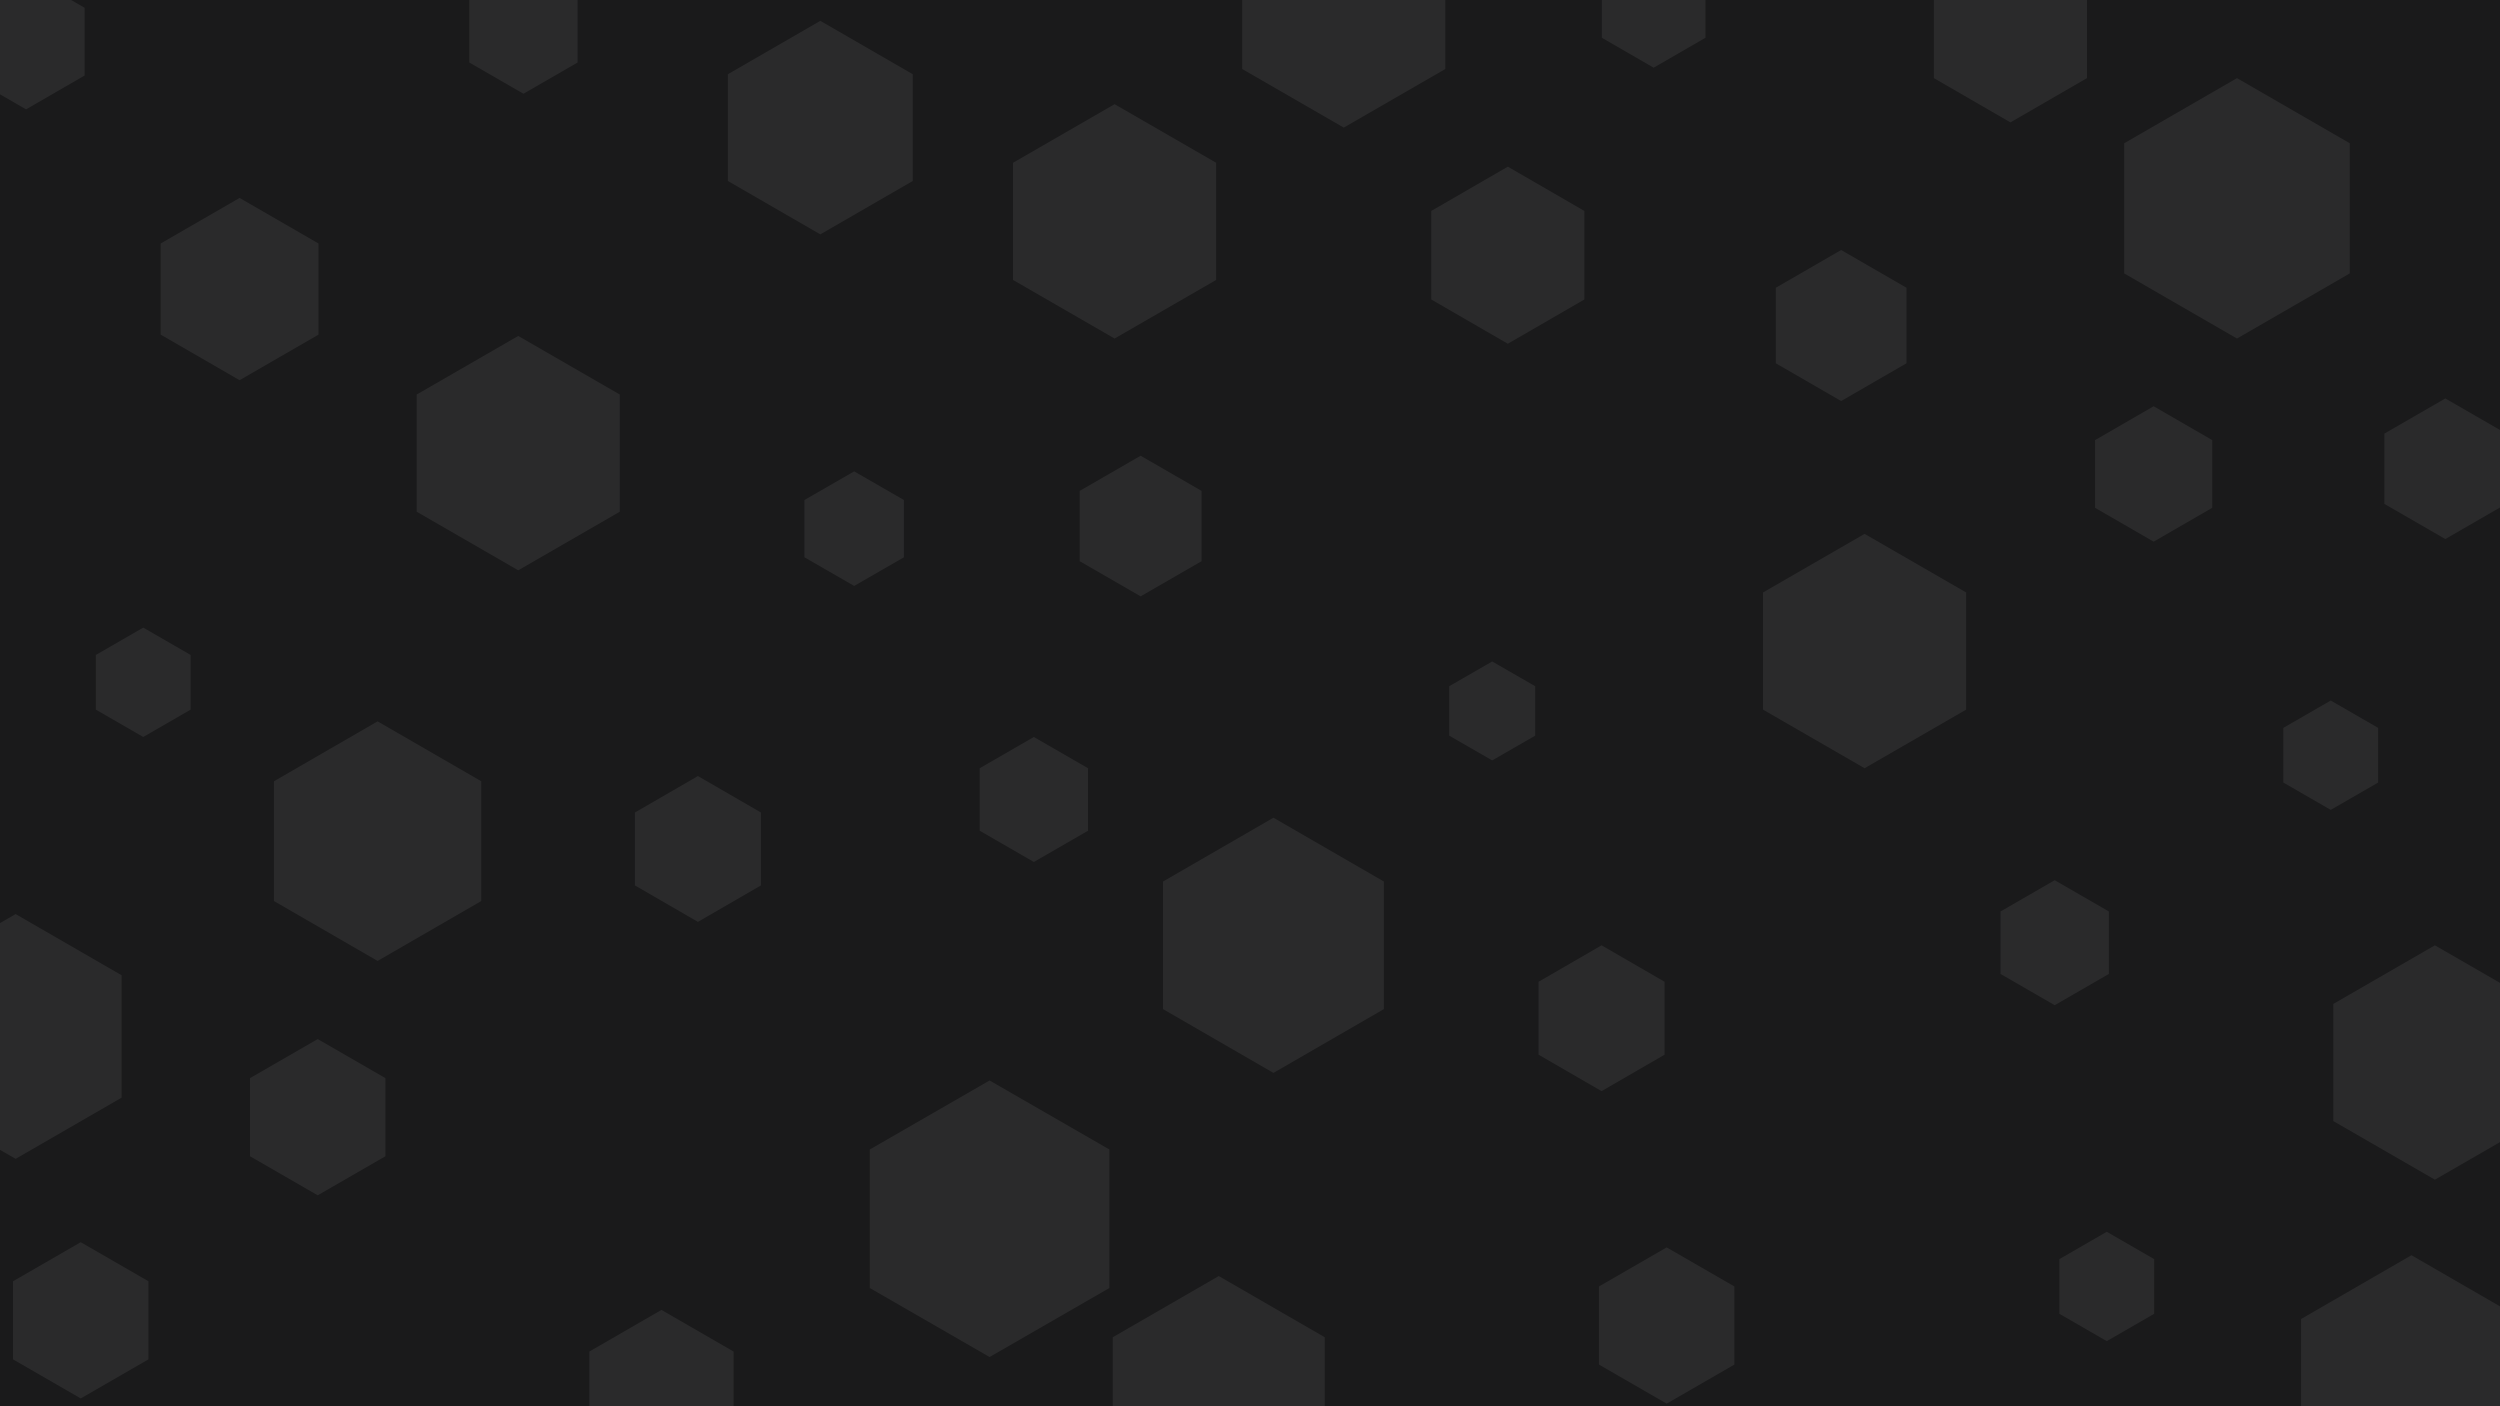 <svg id="visual" viewBox="0 0 960 540" width="960" height="540" xmlns="http://www.w3.org/2000/svg" xmlns:xlink="http://www.w3.org/1999/xlink" version="1.1"><rect width="960" height="540" fill="#1a1a1b"></rect><g><g transform="translate(380 468)"><path d="M0 -53.1L46 -26.6L46 26.6L0 53.1L-46 26.6L-46 -26.6Z" fill="#2a2a2b"></path></g><g transform="translate(145 323)"><path d="M0 -46L39.8 -23L39.8 23L0 46L-39.8 23L-39.8 -23Z" fill="#2a2a2b"></path></g><g transform="translate(122 429)"><path d="M0 -30L26 -15L26 15L0 30L-26 15L-26 -15Z" fill="#2a2a2b"></path></g><g transform="translate(579 98)"><path d="M0 -34L29.4 -17L29.4 17L0 34L-29.4 17L-29.4 -17Z" fill="#2a2a2b"></path></g><g transform="translate(438 202)"><path d="M0 -27L23.4 -13.5L23.4 13.5L0 27L-23.4 13.5L-23.4 -13.5Z" fill="#2a2a2b"></path></g><g transform="translate(328 203)"><path d="M0 -22L19.1 -11L19.1 11L0 22L-19.1 11L-19.1 -11Z" fill="#2a2a2b"></path></g><g transform="translate(268 326)"><path d="M0 -28L24.2 -14L24.2 14L0 28L-24.2 14L-24.2 -14Z" fill="#2a2a2b"></path></g><g transform="translate(716 250)"><path d="M0 -45L39 -22.5L39 22.5L0 45L-39 22.5L-39 -22.5Z" fill="#2a2a2b"></path></g><g transform="translate(315 49)"><path d="M0 -41L35.5 -20.5L35.5 20.5L0 41L-35.5 20.5L-35.5 -20.5Z" fill="#2a2a2b"></path></g><g transform="translate(809 494)"><path d="M0 -21L18.2 -10.5L18.2 10.5L0 21L-18.2 10.5L-18.2 -10.5Z" fill="#2a2a2b"></path></g><g transform="translate(31 507)"><path d="M0 -30L26 -15L26 15L0 30L-26 15L-26 -15Z" fill="#2a2a2b"></path></g><g transform="translate(789 362)"><path d="M0 -24L20.8 -12L20.8 12L0 24L-20.8 12L-20.8 -12Z" fill="#2a2a2b"></path></g><g transform="translate(201 12)"><path d="M0 -24L20.8 -12L20.8 12L0 24L-20.8 12L-20.8 -12Z" fill="#2a2a2b"></path></g><g transform="translate(827 182)"><path d="M0 -26L22.5 -13L22.5 13L0 26L-22.5 13L-22.5 -13Z" fill="#2a2a2b"></path></g><g transform="translate(92 111)"><path d="M0 -35L30.3 -17.5L30.3 17.5L0 35L-30.3 17.5L-30.3 -17.5Z" fill="#2a2a2b"></path></g><g transform="translate(428 85)"><path d="M0 -45L39 -22.5L39 22.5L0 45L-39 22.5L-39 -22.5Z" fill="#2a2a2b"></path></g><g transform="translate(199 174)"><path d="M0 -45L39 -22.5L39 22.5L0 45L-39 22.5L-39 -22.5Z" fill="#2a2a2b"></path></g><g transform="translate(859 80)"><path d="M0 -50L43.3 -25L43.3 25L0 50L-43.3 25L-43.3 -25Z" fill="#2a2a2b"></path></g><g transform="translate(573 273)"><path d="M0 -19L16.5 -9.5L16.5 9.5L0 19L-16.5 9.5L-16.5 -9.5Z" fill="#2a2a2b"></path></g><g transform="translate(254 535)"><path d="M0 -32L27.7 -16L27.7 16L0 32L-27.7 16L-27.7 -16Z" fill="#2a2a2b"></path></g><g transform="translate(939 180)"><path d="M0 -27L23.4 -13.5L23.4 13.5L0 27L-23.4 13.5L-23.4 -13.5Z" fill="#2a2a2b"></path></g><g transform="translate(55 262)"><path d="M0 -21L18.2 -10.5L18.2 10.5L0 21L-18.2 10.5L-18.2 -10.5Z" fill="#2a2a2b"></path></g><g transform="translate(489 363)"><path d="M0 -49L42.4 -24.5L42.4 24.5L0 49L-42.4 24.5L-42.4 -24.5Z" fill="#2a2a2b"></path></g><g transform="translate(895 290)"><path d="M0 -21L18.2 -10.5L18.2 10.5L0 21L-18.2 10.5L-18.2 -10.5Z" fill="#2a2a2b"></path></g><g transform="translate(707 125)"><path d="M0 -29L25.1 -14.5L25.1 14.5L0 29L-25.1 14.5L-25.1 -14.5Z" fill="#2a2a2b"></path></g><g transform="translate(615 391)"><path d="M0 -28L24.2 -14L24.2 14L0 28L-24.2 14L-24.2 -14Z" fill="#2a2a2b"></path></g><g transform="translate(468 537)"><path d="M0 -47L40.7 -23.5L40.7 23.5L0 47L-40.7 23.5L-40.7 -23.5Z" fill="#2a2a2b"></path></g><g transform="translate(397 307)"><path d="M0 -24L20.8 -12L20.8 12L0 24L-20.8 12L-20.8 -12Z" fill="#2a2a2b"></path></g><g transform="translate(935 408)"><path d="M0 -45L39 -22.5L39 22.5L0 45L-39 22.5L-39 -22.5Z" fill="#2a2a2b"></path></g><g transform="translate(772 13)"><path d="M0 -34L29.4 -17L29.4 17L0 34L-29.4 17L-29.4 -17Z" fill="#2a2a2b"></path></g><g transform="translate(6 398)"><path d="M0 -47L40.7 -23.5L40.7 23.5L0 47L-40.7 23.5L-40.7 -23.5Z" fill="#2a2a2b"></path></g><g transform="translate(635 3)"><path d="M0 -23L19.9 -11.5L19.9 11.5L0 23L-19.9 11.5L-19.9 -11.5Z" fill="#2a2a2b"></path></g><g transform="translate(640 509)"><path d="M0 -30L26 -15L26 15L0 30L-26 15L-26 -15Z" fill="#2a2a2b"></path></g><g transform="translate(10 16)"><path d="M0 -26L22.5 -13L22.5 13L0 26L-22.5 13L-22.5 -13Z" fill="#2a2a2b"></path></g><g transform="translate(926 531)"><path d="M0 -49L42.4 -24.5L42.4 24.5L0 49L-42.4 24.5L-42.4 -24.5Z" fill="#2a2a2b"></path></g><g transform="translate(516 4)"><path d="M0 -45L39 -22.5L39 22.5L0 45L-39 22.5L-39 -22.5Z" fill="#2a2a2b"></path></g></g></svg>